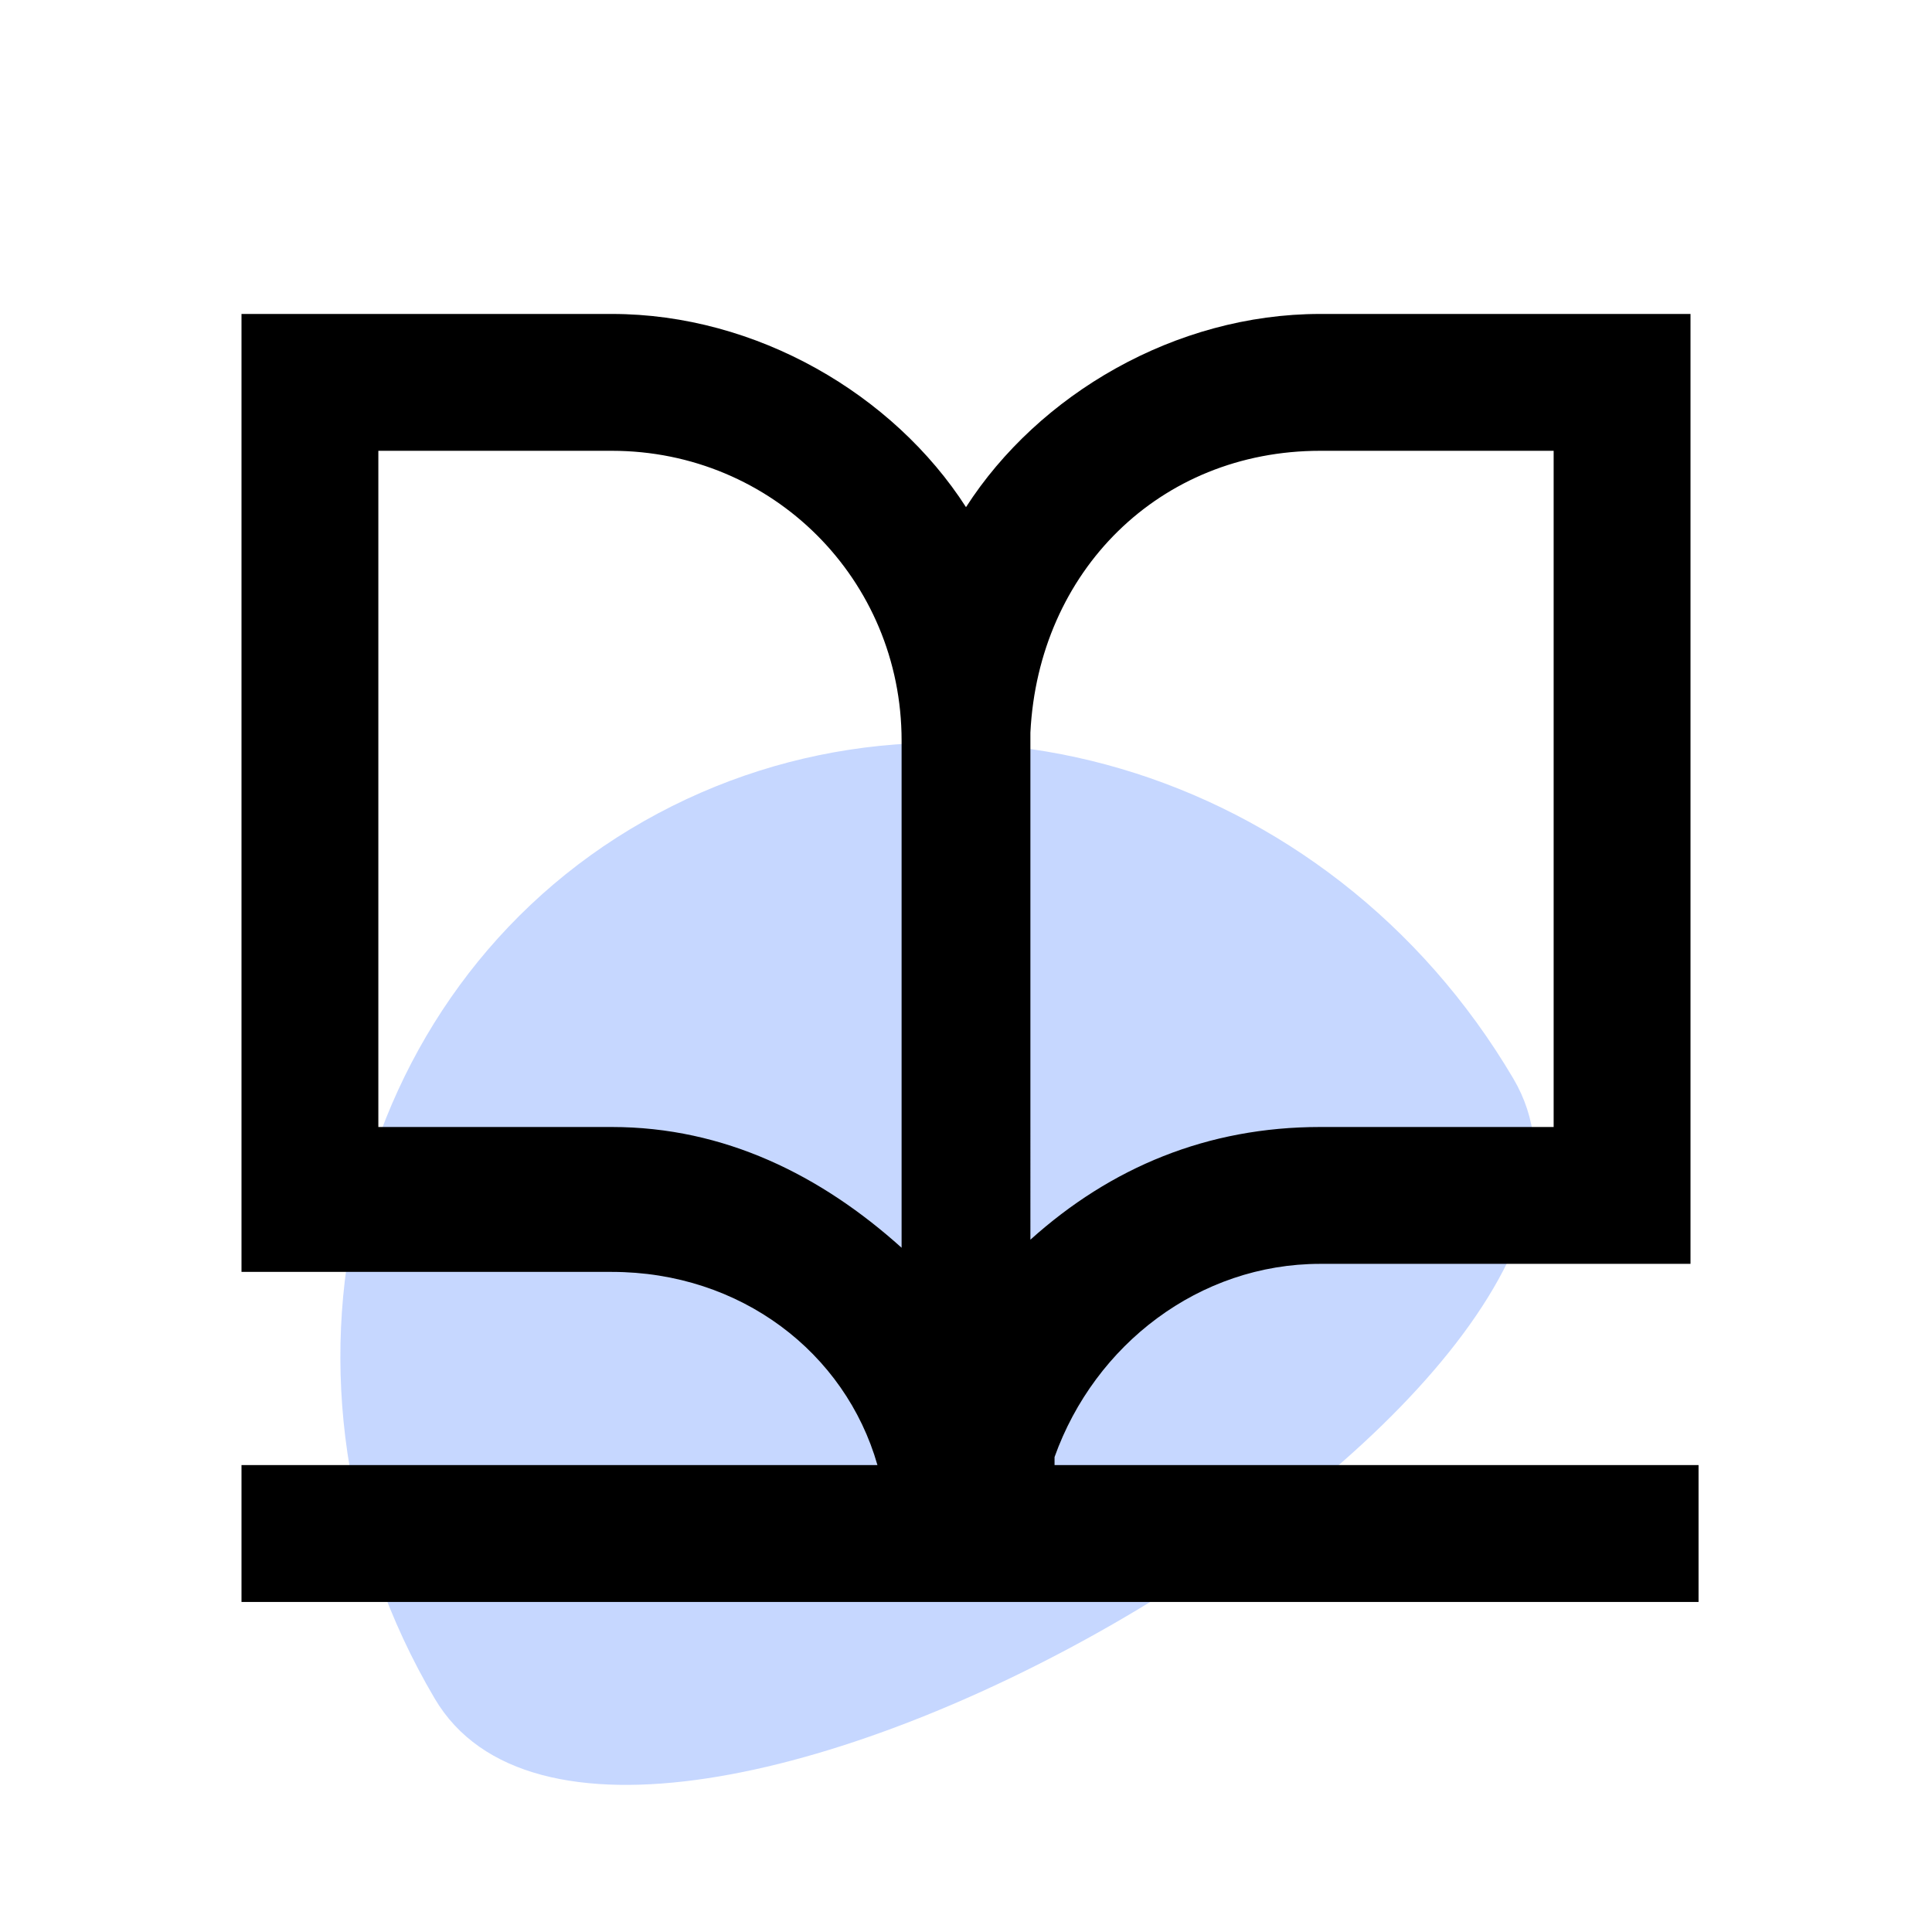 <?xml version="1.0" encoding="utf-8"?>
<!-- Generator: Adobe Illustrator 25.4.1, SVG Export Plug-In . SVG Version: 6.00 Build 0)  -->
<svg version="1.1" id="Layer_1" xmlns="http://www.w3.org/2000/svg" xmlns:xlink="http://www.w3.org/1999/xlink" x="0px" y="0px"
	 viewBox="0 0 24 24" style="enable-background:new 0 0 24 24;" xml:space="preserve">
<style type="text/css">
	.st0{fill:#C6D7FF;}
</style>
<path class="st0" d="M5.4,21.1c-2.3-3.9-1.1-8.8,2.6-10.9s8.5-0.7,10.8,3.2S7.7,25,5.4,21.1z"/>
<path d="M13.1,18.1c0.5-1.4,1.8-2.4,3.3-2.4H21V3.9h-4.6c-1.8,0-3.5,1-4.4,2.4c-0.9-1.4-2.6-2.4-4.4-2.4H3v11.9h4.6
	c1.6,0,2.9,1,3.3,2.4H3v1.7h18.1v-1.7H13.1z M16.4,5.6h2.9V14h-2.9c-1.4,0-2.6,0.5-3.6,1.4V9.1C12.9,7.1,14.4,5.6,16.4,5.6z M7.6,14
	H4.7V5.6h2.9c2,0,3.6,1.6,3.6,3.6v6.3C10.2,14.6,9,14,7.6,14z"/>
</svg>
